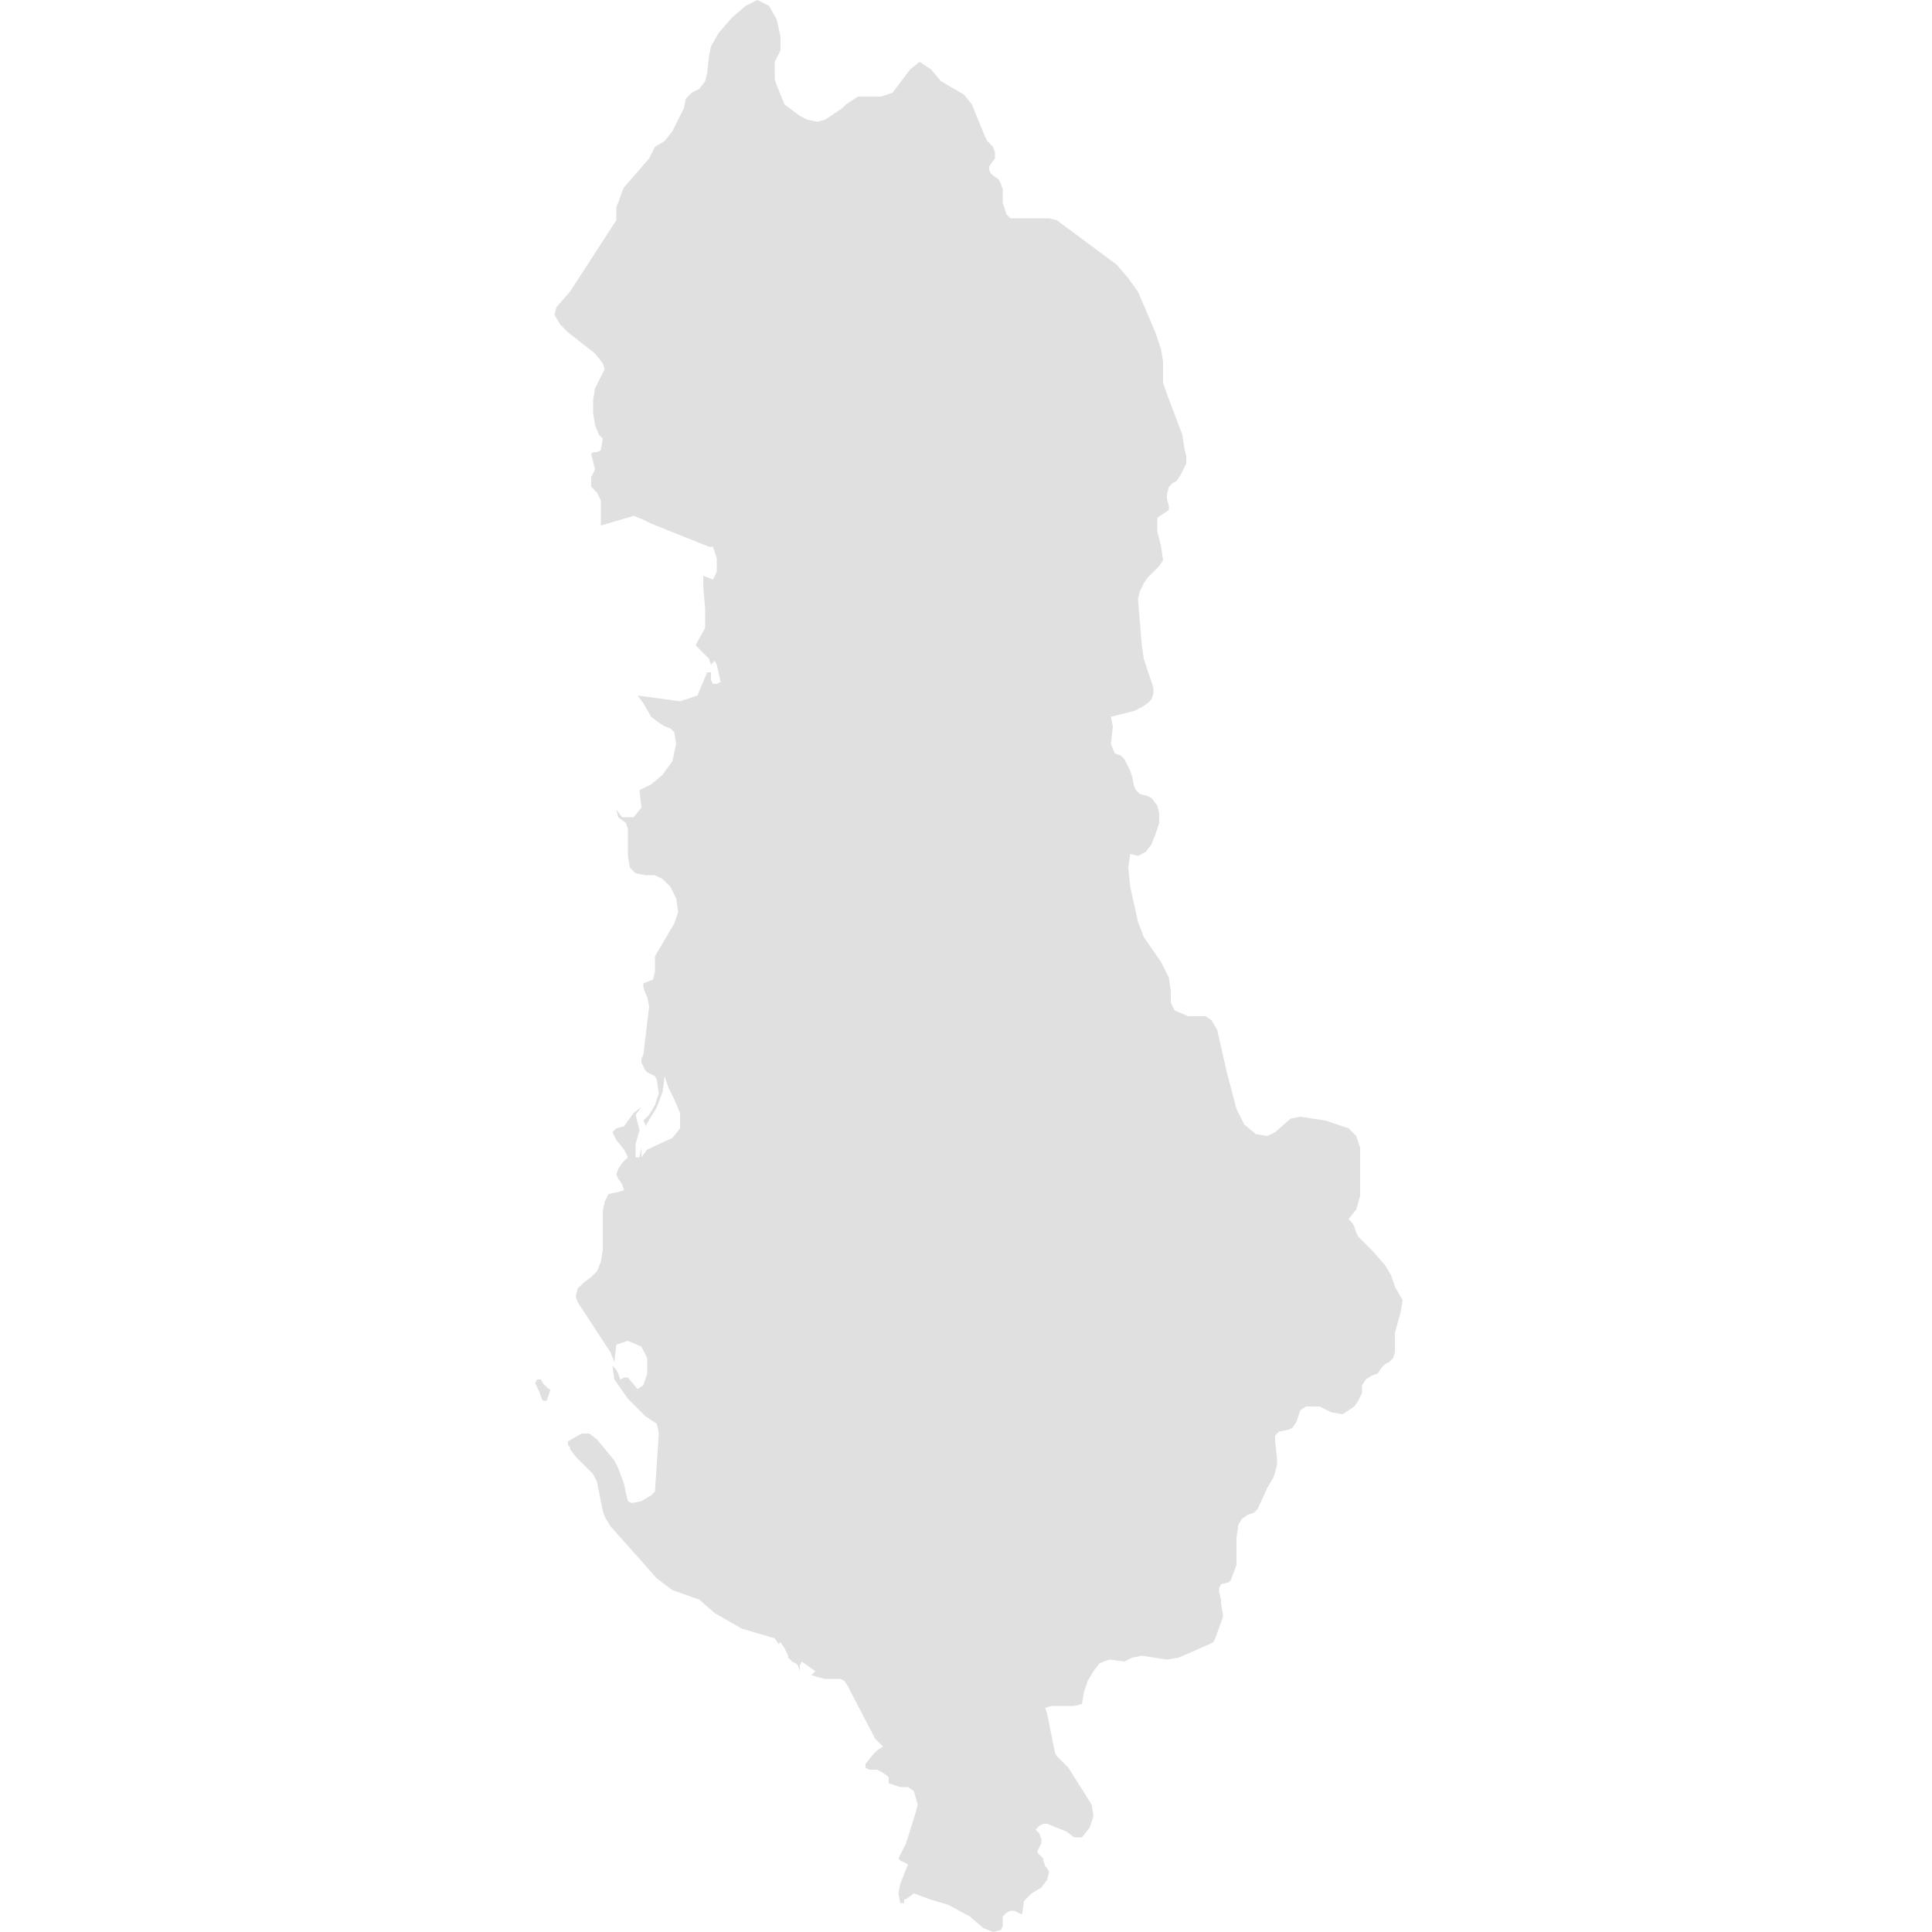 <svg xmlns="http://www.w3.org/2000/svg" xmlns:xlink="http://www.w3.org/1999/xlink" version="1.1" x="0px" y="0px" viewBox="-461 335 100 100" fill="#e0e0e0" style="enable-background:new -461 335 100 100;" xml:space="preserve"><path d="M-432.6,406.9l-0.1-0.1l-0.1-0.1l-0.1-0.1l-0.1-0.2l-0.2,0l-0.1,0.2l0.1,0.2l0.1,0.2l0.1,0.3l0.1,0.2l0.2,0l0,0l0.1-0.3  l0.1-0.3L-432.6,406.9z M-388.8,401.6l-0.2-0.6l-0.3-0.5l-0.7-0.8l-0.7-0.7l-0.1-0.2l-0.1-0.3l-0.1-0.2l-0.2-0.2l0.4-0.5l0.2-0.7  l0-1.6l0-0.9l-0.2-0.6l-0.4-0.4l-1.2-0.4l-1.3-0.2l-0.5,0.1l-0.8,0.7l-0.4,0.2l-0.6-0.1l-0.6-0.5l-0.4-0.8l-0.5-1.9l-0.5-2.2  l-0.3-0.5l-0.3-0.2l-0.3,0l-0.3,0l-0.3,0l-0.7-0.3l-0.2-0.4l0-0.6l-0.1-0.7l-0.4-0.8l-0.9-1.3l-0.3-0.8l-0.4-1.8l-0.1-1l0.1-0.7  l0.4,0.1l0.4-0.2l0.3-0.4l0.2-0.5l0.2-0.6l0-0.5l-0.1-0.4l-0.3-0.4l-0.2-0.1l-0.4-0.1l-0.2-0.2l-0.1-0.2l-0.1-0.5l-0.1-0.3l-0.3-0.6  l-0.2-0.2l-0.3-0.1l-0.2-0.5l0.1-0.9l-0.1-0.5l1.2-0.3l0.4-0.2l0.3-0.2l0.2-0.2l0.1-0.3v-0.3l-0.5-1.5l-0.1-0.7l-0.2-2.4l0.1-0.4  l0.2-0.4l0.2-0.3l0.6-0.6l0.2-0.3l-0.1-0.7l-0.2-0.8l0-0.7l0.6-0.4l0-0.2l-0.1-0.4l0-0.2l0.1-0.4l0.2-0.2l0.2-0.1l0.2-0.3l0.3-0.6  v-0.4l-0.1-0.4l-0.1-0.7l-0.8-2.1l-0.2-0.6l0-1.1l-0.1-0.6l-0.3-0.9l-0.9-2.1l-0.5-0.7l-0.6-0.7l-3.1-2.3l-0.4-0.1l-1.7,0l-0.3,0  l-0.2-0.2l-0.2-0.6l0-0.2l0-0.5l-0.1-0.3l-0.1-0.2l-0.4-0.3l-0.1-0.2l0-0.2l0.3-0.4v-0.3l-0.1-0.3l-0.3-0.3l-0.1-0.2l-0.7-1.7v0h0  l-0.4-0.5l-1.2-0.7l-0.5-0.6l-0.6-0.4l-0.5,0.4l-0.9,1.2l-0.6,0.2l-1.2,0l-0.6,0.4v0l0,0l-0.2,0.2l-0.9,0.6l-0.4,0.1l-0.5-0.1  l-0.4-0.2l-0.8-0.6l-0.4-1l-0.1-0.3l0-0.2l0-0.5l0-0.2l0.2-0.4l0.1-0.2l0,0l0-0.7l-0.2-0.9l-0.4-0.7l-0.6-0.3l-0.6,0.3l-0.7,0.6  l-0.7,0.8l-0.4,0.7l-0.1,0.5l-0.1,0.9l-0.1,0.4l-0.3,0.4l-0.4,0.2l-0.3,0.3l-0.1,0.5v0l-0.3,0.6l-0.3,0.6l-0.4,0.5l-0.5,0.3  l-0.3,0.6l-1.3,1.5l-0.1,0.2l-0.2,0.6l-0.1,0.2l0,0.5l0,0.2l-2.4,3.7l-0.7,0.8l-0.1,0.4l0.3,0.5l0.4,0.4l1.4,1.1l0.4,0.5l0.1,0.3  l-0.5,1l-0.1,0.6l0,0.7l0.1,0.6l0.2,0.5l0,0l0.2,0.2l-0.1,0.6l-0.2,0.1l-0.2,0l-0.1,0.1l0.2,0.8l-0.1,0.2l-0.1,0.2l0,0.2l0,0.2  l0,0.1l0.1,0.1l0.2,0.2l0.2,0.4l0,0.9l0,0.4l1.7-0.5l0.5,0.2l0.4,0.2l3,1.2l0.2,0l0.2,0.6l0,0.7l-0.2,0.4l-0.5-0.2l0,0.6l0.1,1.1  l0,1l-0.5,0.9l0.7,0.7l0.1,0.3l0.2-0.2l0.1,0.2l0.2,0.9l-0.2,0.1l-0.2,0l-0.1-0.2l0-0.4h-0.2l-0.5,1.2l-0.9,0.3l-2.2-0.3l0.3,0.4  l0.4,0.7l0.4,0.3l0.3,0.2l0.3,0.1l0.2,0.2l0.1,0.6l-0.2,0.9l-0.5,0.7l-0.6,0.5l-0.6,0.3l0.1,0.9l-0.4,0.5l-0.6,0l-0.3-0.4l0.1,0.4  l0.4,0.3l0.1,0.3v1.4l0.1,0.6l0.3,0.3l0.5,0.1l0.5,0l0.4,0.2l0.4,0.4l0.3,0.6l0.1,0.7l-0.2,0.6l-1,1.7l0,0.4l0,0.4l-0.1,0.4  l-0.5,0.2l0,0.2l0.1,0.3l0.1,0.2l0.1,0.5l-0.3,2.5l-0.1,0.2l0,0.2l0.2,0.4l0.1,0.1l0.4,0.2l0.1,0.2l0.1,0.7l-0.2,0.6l-0.3,0.5  l-0.3,0.3l0.1,0.2l0,0.1l0.6-1l0.3-0.8l0.1-0.8l0.2,0.6l0.3,0.6l0.3,0.7l0,0.8l-0.4,0.5l-1.3,0.6l-0.3,0.4l0-0.3l0-0.1v-0.1  l-0.1,0.5h-0.2v-0.7l0.2-0.7l-0.2-0.8l0.3-0.4l-0.4,0.3l-0.5,0.7l-0.4,0.1l-0.2,0.2l0.2,0.4l0.4,0.5l0.2,0.4l-0.1,0.1l-0.2,0.2  l-0.2,0.3l-0.1,0.3l0.1,0.2l0.2,0.3l0.1,0.3l-0.3,0.1l-0.5,0.1l-0.2,0.4l-0.1,0.5l0,2l-0.1,0.6l-0.2,0.5l-0.3,0.3l-0.4,0.3l-0.3,0.3  l-0.1,0.4l0.1,0.3l1.7,2.6l0.2,0.5l0.1-0.9l0.6-0.2l0.7,0.3l0.3,0.6l0,0.8l-0.2,0.6l-0.3,0.2l-0.5-0.6h-0.2l-0.2,0.1l-0.1-0.3  l-0.1-0.2l-0.2-0.2l0.1,0.7l0.7,1l0.9,0.9l0.6,0.4l0.1,0.5l-0.2,3l-0.2,0.2l-0.5,0.3l-0.5,0.1l-0.2-0.1l-0.1-0.4l-0.1-0.5l-0.3-0.8  l-0.2-0.4l-0.9-1.1l-0.4-0.3l-0.4,0l-0.7,0.4v0.2l0.1,0.1v0l0,0.1l0.3,0.4l0.9,0.9l0.2,0.4l0.3,1.5l0.1,0.3l0.3,0.5l2.4,2.7l0.8,0.6  l1.4,0.5l0.8,0.7l1.4,0.8l1.7,0.5l0.2,0.3l0.1-0.1l0.2,0.3l0.2,0.4l0,0.1l0.2,0.2l0.2,0.1l0.1,0.1l0.1,0.3l0-0.2l0-0.1l0.1-0.2  l0.7,0.5l-0.2,0.2l0.3,0.1l0.4,0.1l0.8,0l0.2,0.1l0.2,0.3l0.2,0.4l1.2,2.3l0.4,0.4l-0.3,0.2l-0.2,0.2l-0.4,0.5v0.2l0.2,0.1l0.4,0  l0.2,0.1l0.3,0.2l0.1,0.1l0,0.1v0.1l0,0.1l0.6,0.2l0.4,0l0.3,0.2l0.2,0.7l-0.1,0.4l-0.5,1.6l-0.4,0.8l0.1,0.1l0.4,0.2l-0.4,1  l-0.1,0.5l0.1,0.5h0.2l0-0.2l0.1,0l0.4-0.3l0.8,0.3l1,0.3l1.1,0.6l0.7,0.6l0.5,0.2l0.4-0.1l0.1-0.2l0-0.2l0-0.3l0.2-0.2l0.2-0.1h0.2  l0.2,0.1l0.2,0.1l0.1-0.7l0.4-0.4l0.5-0.3l0.3-0.4l0.1-0.4l-0.1-0.2l-0.1-0.1l-0.1-0.3l0-0.1l-0.2-0.2l-0.1-0.1l0-0.1l0.2-0.4l0-0.2  l-0.1-0.3l-0.1-0.1l-0.1-0.1l0.2-0.2l0.2-0.1l0.2,0l1,0.4l0.4,0.3l0.4,0l0.4-0.5l0.2-0.6l-0.1-0.6l-1.2-1.9l-0.6-0.6l-0.1-0.2  l-0.4-2l-0.1-0.3l0.3-0.1l1.2,0l0.4-0.1l0.1-0.6l0.2-0.6l0.3-0.5l0.3-0.4l0.5-0.2l0.8,0.1l0.4-0.2l0.5-0.1l1.3,0.2l0.6-0.1l1.6-0.7  l0.2-0.1l0.1-0.2l0.4-1.1l0-0.1l-0.1-0.6l0-0.2l-0.1-0.4l0-0.2l0.1-0.2l0.4-0.1l0.1-0.1l0.3-0.8l0-0.7l0-0.7l0.1-0.7l0.2-0.3  l0.3-0.2l0.3-0.1l0.2-0.2l0.5-1.1l0.3-0.5l0.1-0.3l0.1-0.4l0-0.3l-0.1-0.9l0-0.3l0.2-0.2l0.5-0.1l0.2-0.1l0.2-0.3l0.1-0.3l0.1-0.3  l0.3-0.2l0.7,0l0.6,0.3l0.6,0.1l0.6-0.4l0.2-0.3l0.1-0.2l0.1-0.2l0-0.4l0.2-0.3l0.3-0.2l0.3-0.1l0.2-0.3l0.2-0.2l0.2-0.1l0.2-0.2  l0.1-0.3l0-0.3l0-0.3l0-0.4l0.3-1.1l0.1-0.6L-388.8,401.6z"/></svg>